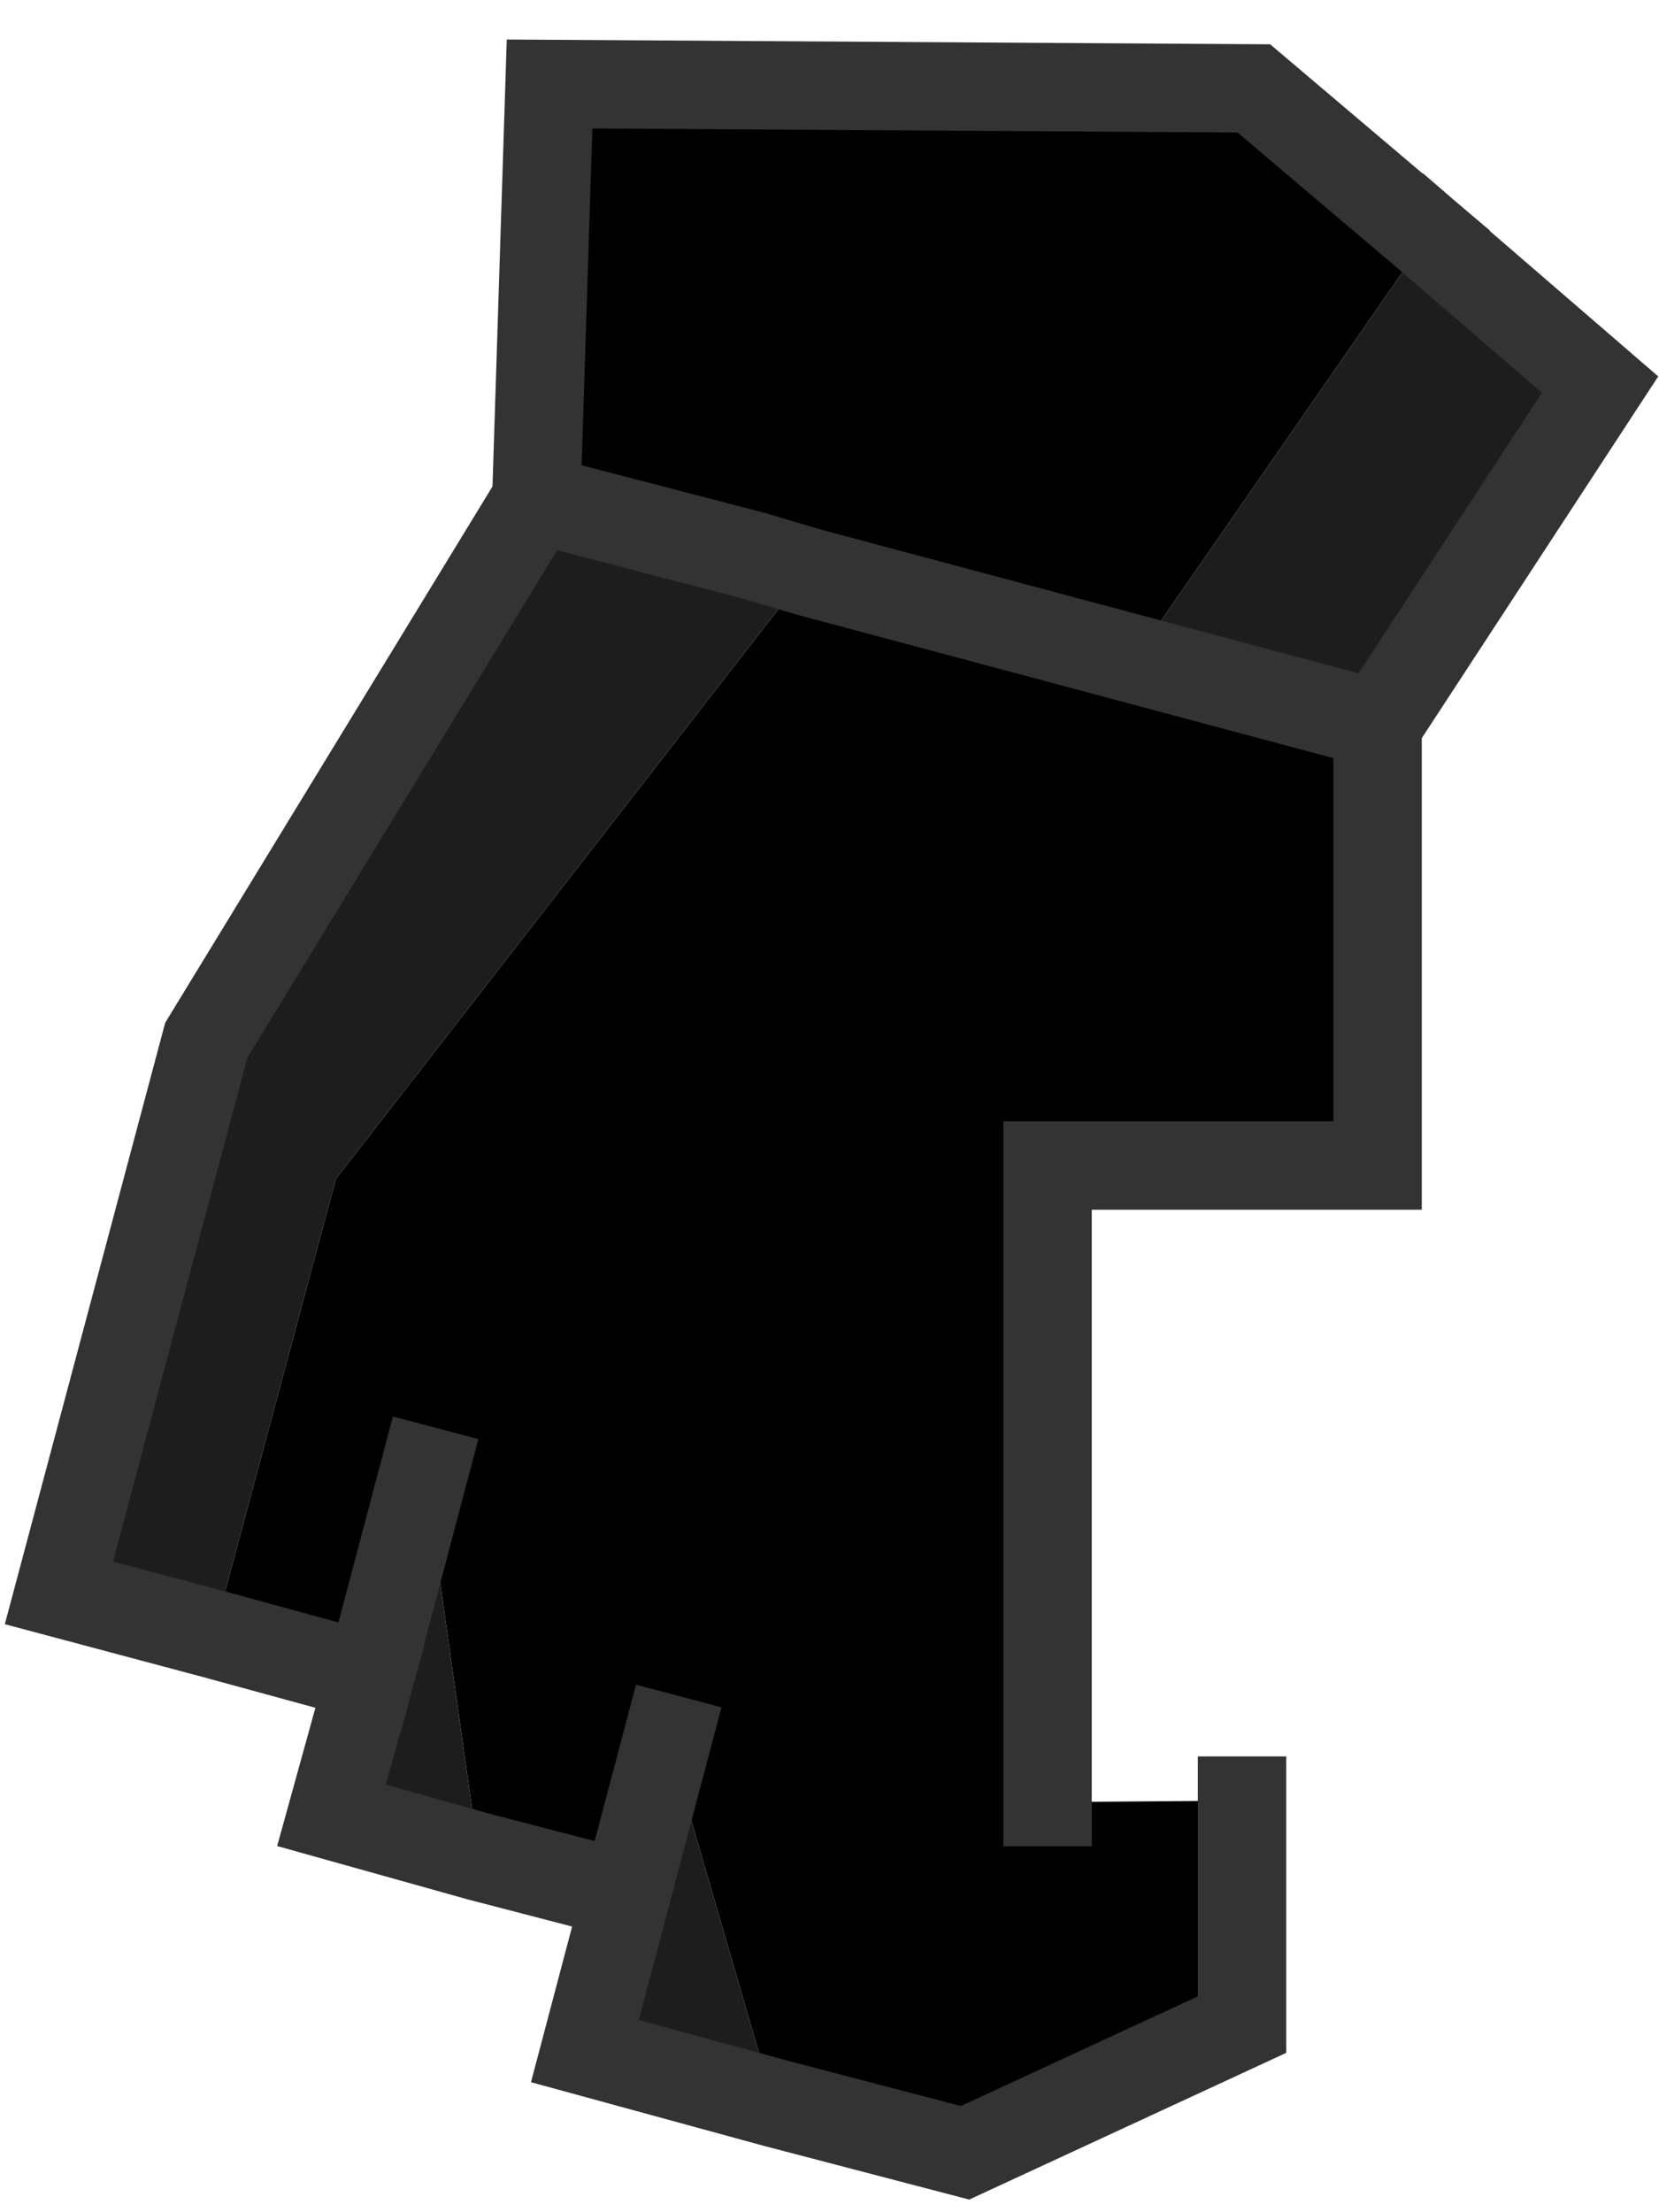 <?xml version="1.0" encoding="UTF-8" standalone="no"?>
<svg xmlns:ffdec="https://www.free-decompiler.com/flash" xmlns:xlink="http://www.w3.org/1999/xlink" ffdec:objectType="shape" height="75.05px" width="56.3px" xmlns="http://www.w3.org/2000/svg">
  <g transform="matrix(1.0, 0.0, 0.0, 1.0, 37.9, 57.7)">
    <path d="M-19.7 -40.75 L-19.25 -54.85 4.65 -54.7 10.55 -49.7 0.75 -35.55 -12.35 -38.85 -19.65 -40.75 -19.7 -40.75 M8.85 -33.1 L8.85 -18.15 -2.35 -18.15 -2.35 3.45 4.25 3.4 4.25 11.0 -5.15 15.35 -11.65 13.65 -15.25 1.3 -16.65 6.6 -21.65 5.3 -23.5 -7.8 -25.35 -0.8 -30.65 -2.25 -26.5 -17.7 -10.5 -38.3 8.2 -33.3 8.85 -33.1" fill="#000000" fill-rule="evenodd" stroke="none"/>
    <path d="M-19.7 -40.75 L-19.65 -40.75 -12.35 -38.85 -10.5 -38.3 -26.5 -17.7 -30.65 -2.25 -35.9 -3.65 -30.9 -22.4 -19.7 -40.75 M0.75 -35.55 L10.55 -49.7 16.4 -44.65 8.85 -33.1 8.2 -33.3 0.75 -35.55 M-11.65 13.65 L-18.05 11.9 -16.65 6.6 -15.25 1.3 -11.65 13.65 M-21.65 5.3 L-26.65 3.9 -25.35 -0.8 -23.5 -7.8 -21.65 5.3" fill="#1d1d1d" fill-rule="evenodd" stroke="none"/>
    <path d="M10.55 -49.7 L4.65 -54.7 -19.25 -54.85 -19.7 -40.75 -19.65 -40.75 -12.35 -38.85 -10.5 -38.3 8.2 -33.3 M10.55 -49.7 L16.4 -44.65 8.85 -33.1 8.85 -18.15 -2.35 -18.15 -2.35 3.45 M4.25 3.4 L4.25 11.0 -5.15 15.35 -11.65 13.65 -18.05 11.9 -16.65 6.6 -21.65 5.3 -26.65 3.9 -25.35 -0.8 -30.65 -2.25 -35.9 -3.65 -30.9 -22.4 -19.7 -40.75 M-25.35 -0.8 L-23.5 -7.8 M-16.65 6.6 L-15.25 1.3" fill="none" stroke="#333333" stroke-linecap="square" stroke-linejoin="miter-clip" stroke-miterlimit="3.0" stroke-width="3.0"/>
  </g>
</svg>
